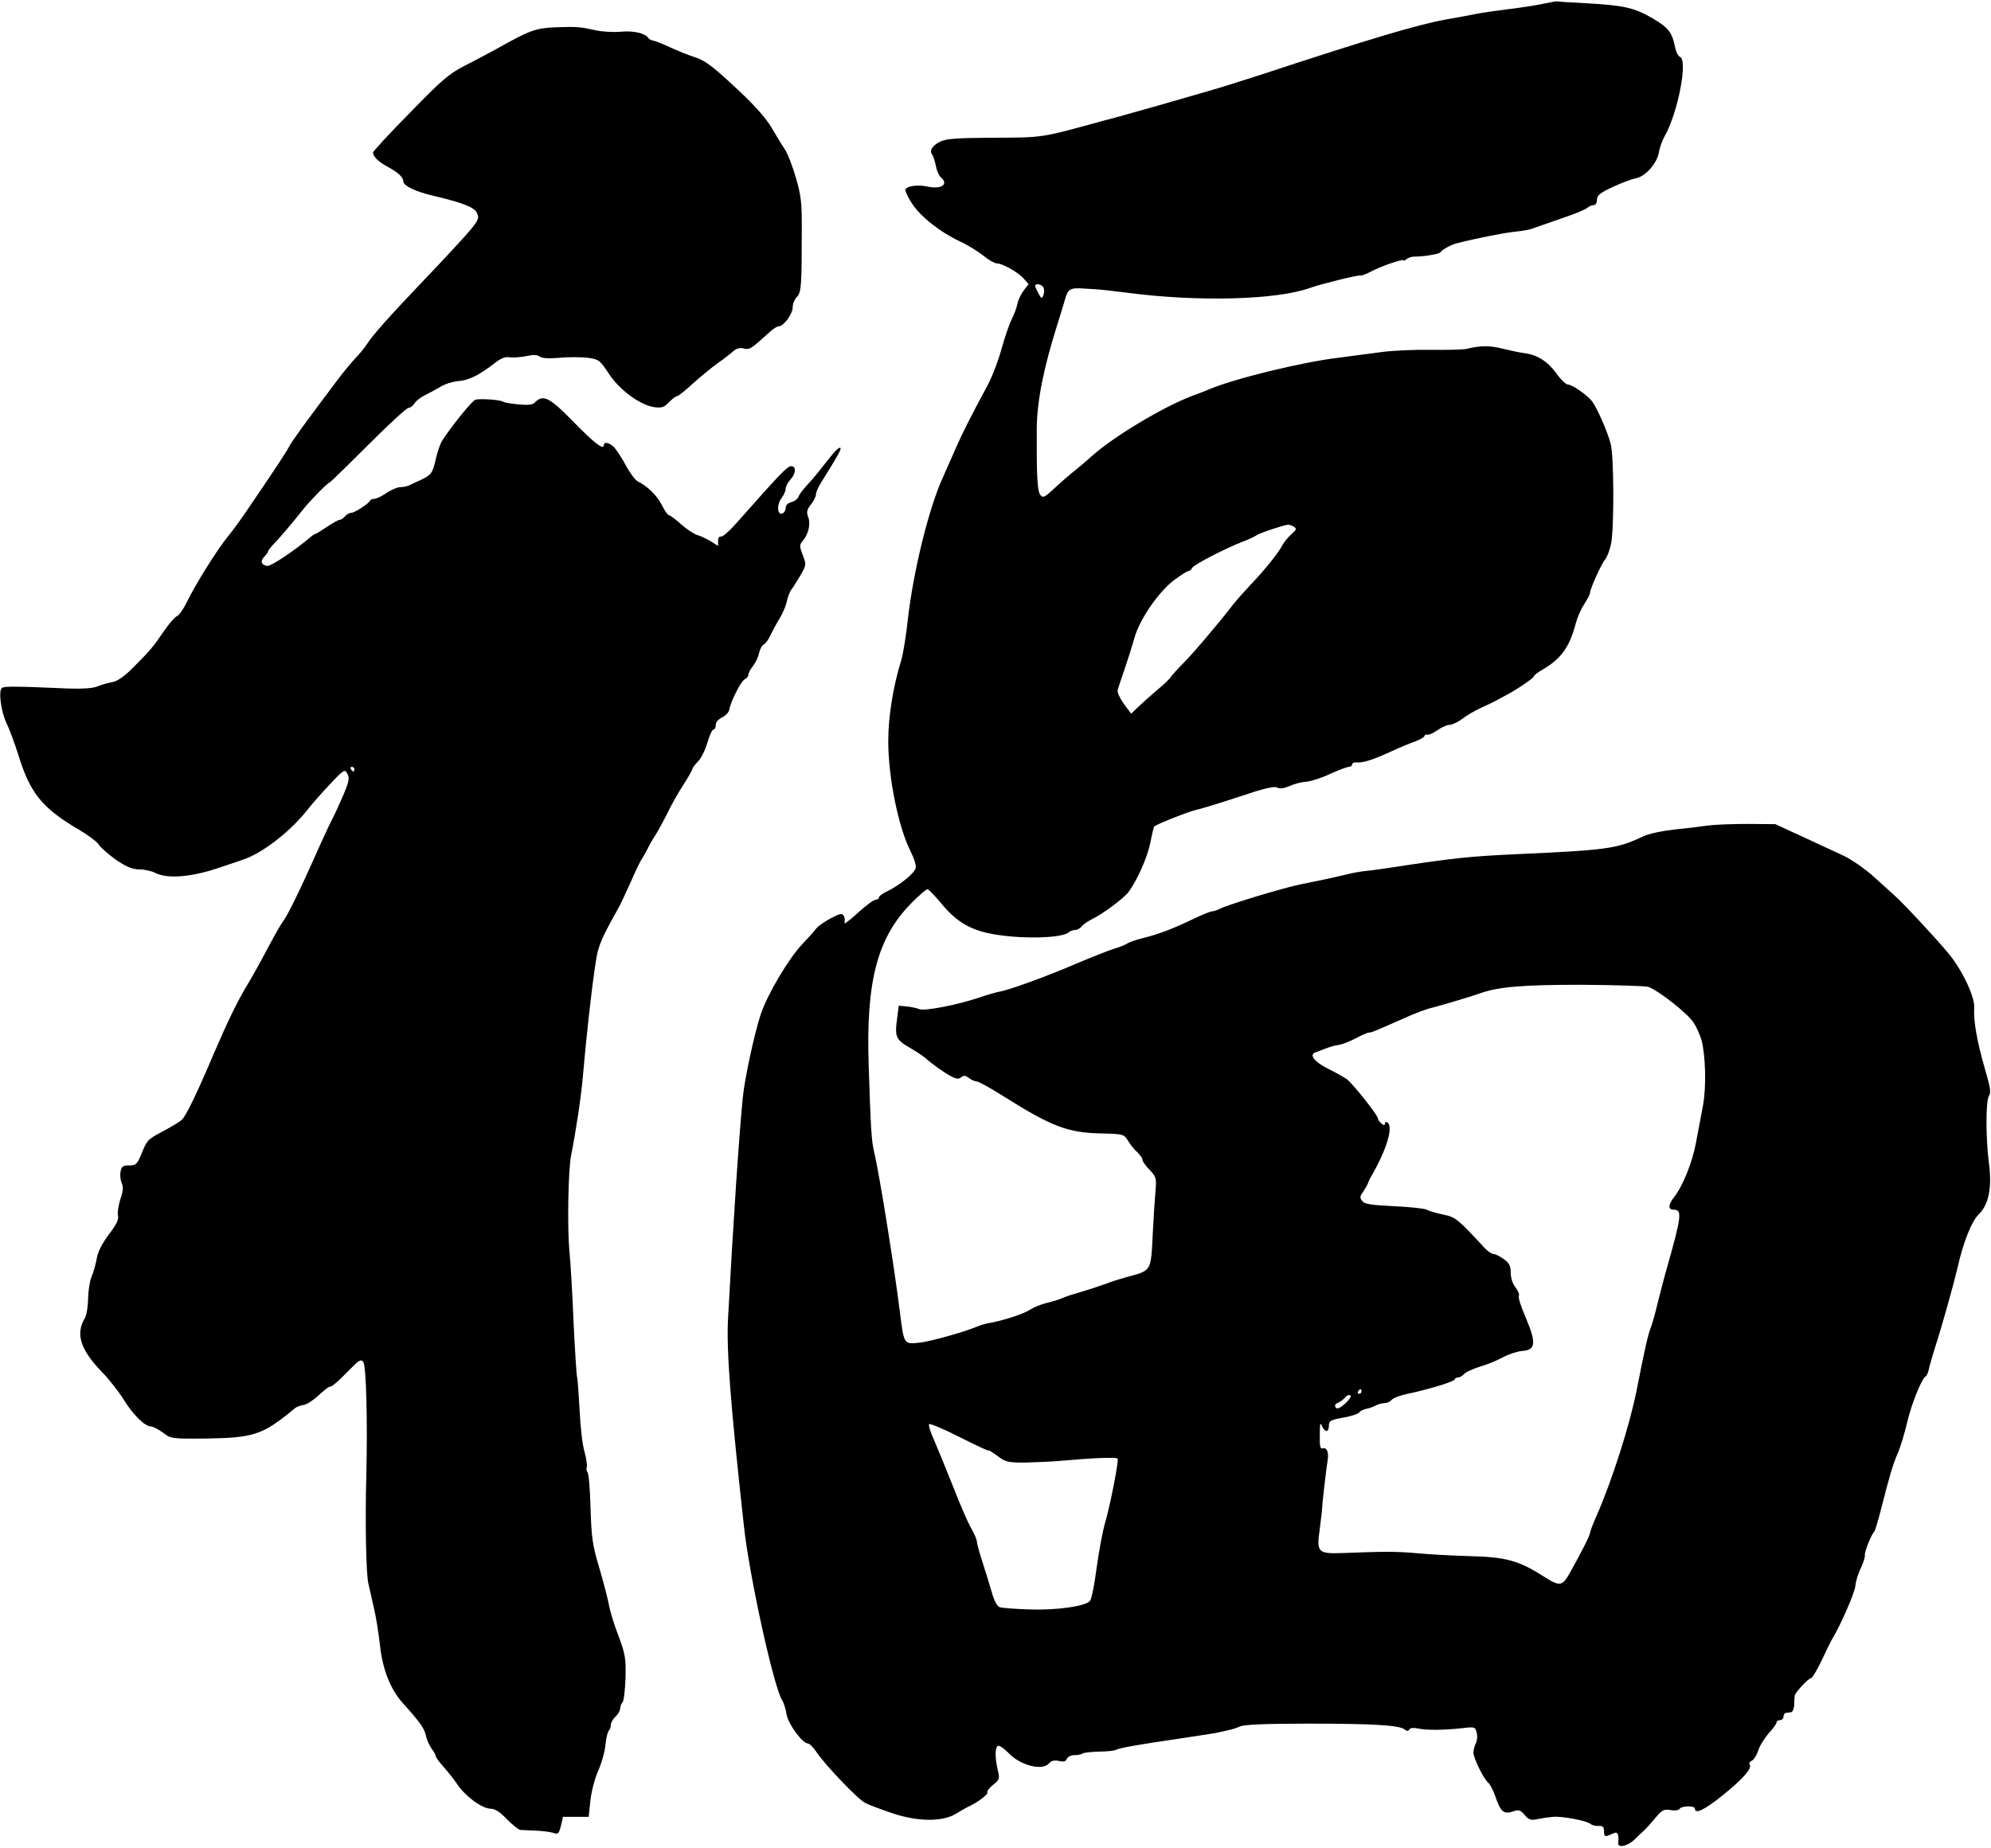 <?xml version="1.0" standalone="no"?>
<!DOCTYPE svg PUBLIC "-//W3C//DTD SVG 20010904//EN"
 "http://www.w3.org/TR/2001/REC-SVG-20010904/DTD/svg10.dtd">
<svg version="1.0" xmlns="http://www.w3.org/2000/svg"
 width="854pt" height="793pt" viewBox="0 0 854 793"
 preserveAspectRatio="xMidYMid meet">

<g transform="translate(0,793) scale(0.1,-0.1)"
fill="#000000" stroke="none">
<path d="M6615 7913 c-33 -7 -100 -17 -150 -23 -49 -6 -112 -15 -140 -21 -27
-5 -84 -16 -125 -23 -120 -22 -323 -82 -790 -236 -80 -26 -185 -59 -235 -73
-49 -14 -146 -42 -215 -62 -69 -19 -141 -40 -160 -45 -19 -5 -53 -14 -75 -20
-266 -73 -246 -70 -479 -71 -141 -1 -186 -4 -212 -16 -36 -18 -49 -39 -35 -57
4 -6 11 -27 15 -47 4 -21 13 -42 21 -49 37 -31 2 -54 -59 -40 -38 8 -83 3 -92
-12 -3 -5 9 -32 27 -60 37 -57 120 -123 207 -164 31 -14 76 -42 99 -60 23 -19
49 -34 58 -34 24 0 87 -35 114 -63 l23 -26 -20 -26 c-11 -14 -24 -40 -28 -58
-3 -18 -15 -48 -25 -68 -10 -20 -30 -78 -44 -129 -14 -51 -42 -123 -62 -159
-64 -118 -108 -205 -132 -261 -13 -30 -39 -88 -57 -129 -60 -131 -126 -401
-149 -601 -8 -74 -21 -157 -30 -185 -34 -110 -55 -240 -55 -344 0 -156 43
-369 96 -474 14 -27 24 -58 22 -70 -3 -22 -71 -77 -125 -102 -18 -9 -33 -20
-33 -25 0 -6 -6 -10 -14 -10 -8 0 -43 -26 -77 -57 -35 -32 -60 -51 -57 -42 3
9 2 22 -3 30 -7 12 -16 10 -56 -11 -26 -14 -55 -34 -63 -45 -8 -11 -34 -40
-58 -65 -59 -62 -150 -215 -179 -302 -27 -82 -69 -275 -77 -358 -16 -160 -42
-551 -63 -943 -8 -137 10 -368 68 -895 23 -214 128 -691 164 -747 7 -11 16
-39 19 -61 7 -41 68 -124 91 -124 7 0 24 -17 38 -38 35 -53 176 -201 208 -217
14 -8 66 -27 115 -44 110 -37 215 -38 274 -3 19 12 42 25 50 29 41 18 90 55
85 63 -3 4 8 19 24 32 28 22 30 26 21 63 -14 59 -12 105 3 105 7 0 26 -14 43
-31 51 -54 146 -78 174 -44 9 11 22 14 42 10 20 -5 30 -2 34 9 4 9 18 16 33
16 15 0 31 3 34 7 4 3 35 7 70 8 34 0 67 4 73 7 12 8 89 22 274 49 74 11 144
22 155 24 11 3 34 7 50 11 17 3 41 11 54 17 17 8 107 12 295 12 280 0 389 -7
411 -25 9 -8 15 -8 20 0 4 7 19 8 38 4 36 -8 115 -7 193 2 49 6 52 5 58 -20 4
-15 2 -35 -4 -46 -5 -10 -10 -28 -10 -39 0 -24 44 -114 64 -130 8 -7 22 -34
31 -61 21 -63 36 -75 74 -62 25 9 32 7 51 -15 19 -22 26 -24 58 -17 20 4 48 8
62 9 38 4 143 -16 160 -29 8 -7 25 -11 38 -10 17 1 22 -4 22 -23 0 -18 4 -23
15 -19 8 3 22 9 30 12 14 6 20 -10 16 -43 -3 -23 41 -14 70 15 15 15 34 32 41
39 7 6 29 30 47 52 31 37 39 40 67 35 18 -3 35 -1 38 5 9 14 66 15 66 1 0 -25
42 -5 121 59 86 70 125 114 114 131 -4 6 1 13 9 16 8 3 20 22 27 42 6 21 27
54 45 75 19 20 34 42 34 47 0 6 7 10 15 10 8 0 15 7 15 15 0 8 5 16 10 16 6 1
16 2 23 3 6 1 12 15 13 31 0 17 1 35 2 40 3 15 59 75 70 75 5 0 26 35 46 77
20 43 41 85 46 93 37 62 93 191 98 224 2 23 13 58 24 79 10 21 18 46 17 55 -2
15 28 89 41 102 3 3 15 43 27 90 38 149 51 194 73 245 12 27 30 88 41 135 19
79 61 184 79 195 5 3 12 20 15 38 4 17 16 57 26 89 26 79 77 261 95 337 25
112 61 202 93 233 41 40 55 112 43 210 -15 112 -15 273 -1 296 10 15 6 37 -19
123 -31 107 -48 201 -44 254 4 46 -51 163 -110 234 -50 61 -197 219 -234 251
-9 8 -47 43 -84 76 -37 34 -96 75 -131 92 -35 16 -116 54 -179 83 l-115 53
-120 1 c-66 0 -142 -3 -170 -7 -27 -4 -92 -12 -143 -17 -53 -6 -111 -18 -135
-30 -113 -53 -151 -58 -547 -76 -196 -9 -271 -17 -525 -56 -38 -6 -88 -13
-110 -15 -22 -2 -59 -8 -82 -14 -58 -14 -113 -26 -208 -45 -80 -17 -314 -88
-347 -106 -10 -5 -23 -9 -29 -9 -7 0 -44 -15 -83 -34 -86 -41 -143 -63 -214
-81 -29 -7 -58 -17 -65 -22 -7 -5 -32 -16 -57 -23 -25 -8 -99 -37 -165 -65
-120 -52 -292 -115 -330 -120 -11 -2 -49 -13 -85 -25 -99 -33 -232 -58 -256
-50 -11 5 -36 10 -55 12 l-34 3 -7 -55 c-11 -78 -5 -91 54 -125 28 -16 59 -37
68 -45 25 -23 82 -64 112 -79 21 -11 31 -11 41 -3 10 9 18 8 33 -3 10 -8 26
-15 34 -15 8 0 62 -30 120 -67 202 -127 271 -153 414 -156 95 -2 97 -3 115
-32 10 -17 28 -39 40 -49 11 -11 21 -24 21 -31 0 -7 14 -27 31 -44 29 -31 30
-35 25 -94 -3 -34 -8 -111 -11 -172 -9 -175 -3 -164 -115 -195 -25 -7 -54 -16
-65 -20 -26 -11 -111 -38 -155 -51 -19 -5 -44 -14 -55 -19 -11 -5 -40 -14 -65
-20 -25 -6 -56 -19 -70 -28 -26 -18 -108 -45 -170 -57 -19 -3 -44 -10 -55 -15
-56 -24 -195 -63 -247 -70 -72 -8 -70 -11 -88 130 -25 201 -88 592 -111 690
-11 45 -14 96 -23 370 -12 364 38 551 188 700 30 30 59 55 64 55 5 0 32 -28
61 -63 67 -81 130 -116 234 -132 123 -20 287 -14 311 10 5 5 18 10 27 10 9 0
23 7 30 17 8 9 28 22 44 30 42 20 132 86 154 114 38 50 81 147 95 212 7 37 15
70 17 71 12 11 150 65 179 71 19 4 101 29 183 56 106 36 152 47 165 40 12 -6
28 -4 52 6 19 9 52 18 73 19 21 2 68 17 103 34 36 16 72 30 80 30 8 0 14 5 14
11 0 5 8 9 18 8 26 -3 69 10 147 46 39 18 87 38 108 45 20 8 37 18 37 22 0 5
6 8 13 6 6 -2 26 7 44 20 17 12 40 22 50 22 11 0 35 11 54 25 19 15 54 35 79
47 25 11 54 25 65 31 11 6 34 18 50 27 47 25 115 72 115 79 0 4 17 17 38 29
79 46 115 97 142 201 7 25 23 61 36 80 13 20 24 41 24 47 0 17 50 127 65 144
8 9 19 38 25 65 14 63 13 375 -1 430 -14 53 -58 154 -80 183 -22 28 -85 72
-104 72 -8 0 -31 22 -50 49 -37 51 -82 79 -137 86 -18 2 -60 11 -93 19 -55 14
-94 14 -155 -1 -14 -3 -83 -5 -153 -4 -70 1 -164 -3 -207 -9 -113 -15 -128
-17 -190 -25 -158 -19 -451 -91 -555 -136 -11 -5 -45 -18 -75 -29 -123 -47
-333 -173 -427 -257 -23 -21 -56 -49 -74 -63 -18 -14 -55 -46 -83 -72 -46 -43
-52 -46 -64 -31 -13 18 -16 89 -15 283 1 119 29 259 86 440 13 41 29 94 36
118 12 43 23 48 81 44 8 -1 31 -2 50 -3 19 -1 80 -8 135 -15 304 -40 642 -31
785 21 48 17 206 56 216 53 5 -1 24 6 43 16 42 23 141 57 141 49 0 -3 6 -1 13
5 7 6 22 11 32 11 44 0 109 11 114 19 7 11 45 32 69 38 77 20 207 46 252 50
30 3 64 9 75 14 11 4 65 23 120 42 55 18 106 39 113 46 7 6 20 12 28 12 8 0
14 10 14 23 0 19 13 29 68 55 37 17 81 34 99 37 41 8 90 63 99 112 3 21 15 53
25 70 56 99 100 326 65 339 -8 3 -17 21 -21 41 -12 63 -28 84 -96 124 -79 46
-123 56 -285 65 -66 3 -121 7 -124 8 -3 1 -32 -4 -65 -11z m-2139 -1218 c4 -8
3 -23 -1 -32 -6 -16 -8 -15 -20 7 -8 14 -14 28 -15 33 0 14 31 7 36 -8z m1074
-1025 c13 -8 11 -13 -11 -32 -14 -13 -32 -34 -39 -48 -18 -34 -74 -104 -137
-170 -28 -30 -62 -68 -75 -85 -50 -66 -174 -213 -214 -252 -23 -23 -46 -49
-51 -56 -4 -8 -30 -33 -58 -56 -27 -23 -64 -56 -82 -73 l-31 -30 -32 43 c-17
24 -29 50 -26 59 2 8 16 49 30 90 14 41 33 101 42 133 21 78 101 194 167 246
30 22 59 41 64 41 6 0 13 6 16 13 5 13 140 83 217 113 25 9 50 21 57 26 12 10
118 45 138 47 6 0 17 -4 25 -9z m1520 -1974 c43 -15 169 -114 194 -153 14 -21
29 -56 35 -78 17 -70 20 -197 6 -276 -8 -41 -21 -112 -30 -159 -15 -85 -57
-189 -95 -237 -25 -32 -26 -53 -1 -53 37 0 34 -27 -29 -250 -12 -41 -30 -111
-41 -155 -10 -44 -24 -90 -29 -103 -10 -24 -27 -96 -60 -267 -30 -150 -105
-386 -171 -536 -16 -36 -29 -70 -29 -76 0 -10 -38 -85 -87 -172 -31 -56 -43
-58 -106 -18 -114 73 -166 87 -332 91 -66 2 -163 7 -215 12 -92 8 -139 8 -318
1 -110 -4 -116 2 -101 104 5 41 10 81 10 89 0 15 17 164 24 208 5 32 -5 54
-21 48 -11 -4 -14 8 -13 57 0 47 2 57 9 40 12 -30 30 -29 30 0 0 21 7 25 62
35 34 6 64 16 68 22 4 6 16 12 28 15 11 2 30 8 41 14 11 6 28 11 39 11 11 0
25 6 31 14 7 8 36 19 64 25 88 18 207 54 207 63 0 4 6 8 14 8 7 0 19 7 26 15
7 8 37 22 66 31 29 8 75 27 101 41 26 14 64 26 83 27 57 4 60 34 16 139 -21
48 -35 91 -31 97 3 6 -3 22 -14 36 -13 16 -21 41 -21 63 0 30 -6 42 -30 59
-16 12 -36 22 -44 22 -8 0 -26 12 -40 28 -113 122 -122 130 -175 141 -29 6
-61 15 -71 21 -10 5 -73 12 -141 15 -99 5 -126 9 -136 22 -11 14 -10 21 2 37
8 12 18 28 21 36 3 8 9 22 14 30 67 115 98 217 71 234 -6 4 -11 2 -11 -5 0 -8
-4 -8 -15 1 -8 7 -15 17 -15 22 0 14 -108 149 -133 168 -12 8 -48 29 -81 45
-58 29 -82 60 -54 70 7 2 27 10 43 16 17 7 42 14 57 16 15 2 48 15 73 28 25
14 51 25 57 25 10 0 19 3 154 63 44 20 94 38 110 42 25 5 173 49 214 64 78 27
180 36 430 36 146 -1 276 -5 290 -9z m-1230 -1736 c0 -5 -5 -10 -11 -10 -5 0
-7 5 -4 10 3 6 8 10 11 10 2 0 4 -4 4 -10z m-70 -52 c-25 -21 -35 -25 -41 -16
-5 8 -2 15 9 19 10 4 24 14 31 23 7 9 18 13 23 9 6 -3 -4 -18 -22 -35z m-1530
-201 c0 3 17 -8 38 -23 34 -26 44 -29 117 -29 44 1 116 4 160 8 134 12 234 16
239 9 5 -10 -31 -196 -53 -272 -11 -36 -27 -123 -37 -195 -9 -71 -22 -136 -29
-144 -22 -23 -143 -40 -260 -36 -60 2 -118 6 -128 10 -10 4 -24 30 -33 64 -9
31 -27 89 -40 130 -13 40 -24 80 -24 88 0 8 -11 33 -24 56 -14 23 -49 105 -79
182 -31 77 -67 166 -81 198 -15 32 -24 62 -21 67 3 4 61 -20 130 -55 69 -35
125 -61 125 -58z"/>
<path d="M2385 7813 c-88 -4 -109 -11 -250 -90 -33 -18 -96 -52 -140 -74 -70
-36 -99 -61 -237 -203 -87 -88 -158 -165 -158 -171 1 -17 23 -39 60 -59 48
-26 70 -46 70 -65 1 -18 52 -43 125 -60 130 -31 180 -50 191 -75 10 -22 7 -30
-33 -78 -25 -29 -111 -123 -193 -208 -156 -164 -221 -237 -248 -279 -9 -14
-30 -40 -47 -57 -16 -17 -52 -60 -78 -95 -138 -183 -195 -262 -208 -287 -13
-25 -72 -114 -184 -278 -23 -34 -57 -81 -77 -105 -46 -56 -141 -208 -176 -281
-15 -31 -34 -58 -42 -61 -8 -2 -34 -31 -57 -65 -48 -70 -59 -83 -133 -157 -38
-38 -65 -57 -90 -62 -19 -3 -48 -12 -65 -19 -19 -7 -63 -10 -120 -8 -230 10
-275 10 -286 3 -17 -10 -5 -103 20 -154 11 -22 34 -84 51 -138 49 -159 102
-225 256 -315 39 -23 79 -52 88 -66 9 -14 43 -43 75 -66 45 -30 70 -40 99 -40
22 0 53 -7 68 -15 52 -27 159 -18 279 24 17 5 59 20 95 32 86 28 209 124 282
219 15 19 56 66 92 104 62 66 65 67 76 46 10 -18 7 -33 -16 -88 -16 -37 -36
-81 -45 -98 -9 -17 -32 -66 -52 -110 -80 -181 -139 -304 -161 -334 -13 -18
-27 -42 -79 -139 -22 -42 -56 -103 -76 -136 -44 -73 -84 -156 -146 -300 -70
-166 -118 -264 -135 -279 -8 -8 -44 -30 -80 -49 -68 -36 -69 -37 -96 -104 -16
-38 -22 -43 -50 -43 -26 0 -33 -4 -37 -27 -3 -15 0 -37 5 -49 8 -16 6 -35 -6
-70 -8 -25 -13 -57 -10 -69 4 -17 -6 -38 -39 -81 -29 -39 -47 -74 -52 -103 -4
-24 -14 -59 -22 -78 -8 -19 -15 -62 -15 -96 -1 -34 -7 -71 -14 -82 -41 -68
-19 -136 73 -231 32 -33 74 -87 93 -118 38 -63 91 -116 117 -116 9 0 32 -12
51 -26 34 -26 37 -27 176 -26 216 3 251 14 392 131 6 5 22 11 35 13 13 1 42
20 64 40 22 21 44 38 48 38 11 0 33 19 86 73 40 41 49 47 59 34 13 -15 19
-259 13 -492 -5 -197 -1 -415 9 -459 5 -22 16 -70 24 -106 9 -36 20 -108 26
-160 11 -103 45 -188 97 -246 73 -81 92 -108 99 -137 3 -18 15 -44 25 -59 11
-14 19 -30 19 -35 0 -4 15 -24 33 -44 17 -19 45 -54 61 -78 36 -51 105 -101
141 -101 17 0 40 -14 69 -45 25 -25 50 -45 58 -46 7 0 36 -2 63 -3 28 -1 62
-5 76 -9 23 -8 26 -5 35 30 l9 38 55 0 55 0 7 66 c3 36 18 95 33 130 16 35 30
87 32 114 3 28 9 54 14 59 5 6 9 17 9 26 0 9 9 25 20 35 11 10 20 26 20 35 0
9 5 21 10 26 6 6 11 53 13 105 2 85 -1 102 -31 183 -19 48 -37 109 -41 135 -5
25 -23 96 -41 156 -29 97 -33 127 -37 255 -2 80 -8 149 -13 154 -4 4 -6 14 -3
22 2 7 -2 37 -10 66 -9 29 -18 110 -21 180 -4 70 -8 133 -11 140 -2 7 -9 114
-15 238 -5 124 -13 261 -18 305 -9 105 -5 347 8 410 20 100 43 252 50 335 20
230 51 491 64 538 12 45 29 80 95 198 5 10 26 55 46 99 19 44 40 87 45 95 6 8
17 29 26 45 8 17 23 44 34 60 11 17 34 59 52 95 17 36 49 92 70 124 21 33 38
63 38 67 0 4 11 19 24 32 13 13 31 49 40 80 9 32 21 57 26 57 6 0 10 9 10 19
0 12 11 25 27 33 15 7 29 22 31 33 6 36 52 126 67 131 8 4 15 12 15 19 0 7 9
24 20 38 11 14 23 39 26 56 4 16 12 32 19 35 8 3 21 22 31 43 10 21 28 54 40
73 12 20 25 51 29 70 4 19 13 42 19 50 7 8 24 36 39 61 26 46 26 47 10 88 -14
37 -14 43 -1 59 25 28 36 73 25 103 -9 22 -6 32 11 54 12 15 22 35 22 44 0 9
10 32 22 51 68 108 88 144 83 148 -6 6 -26 -15 -75 -78 -19 -25 -49 -61 -67
-80 -18 -19 -35 -42 -38 -51 -3 -9 -17 -20 -30 -23 -16 -4 -25 -14 -25 -25 0
-10 -6 -21 -14 -24 -22 -9 -25 37 -5 64 10 13 19 32 19 42 0 10 9 27 20 39 25
27 26 58 3 58 -16 0 -50 -36 -233 -243 -30 -34 -60 -61 -67 -59 -8 2 -13 -6
-13 -18 l0 -22 -32 20 c-18 11 -44 23 -58 27 -14 4 -45 25 -69 46 -24 22 -48
39 -52 39 -5 0 -18 19 -30 43 -21 41 -61 81 -104 102 -11 6 -33 36 -50 67 -16
31 -39 65 -49 77 -20 22 -46 28 -46 11 0 -23 -41 9 -131 101 -100 103 -129
118 -163 84 -11 -12 -29 -14 -72 -10 -32 3 -61 8 -67 12 -13 8 -99 14 -118 8
-15 -5 -102 -113 -142 -175 -9 -14 -21 -50 -28 -80 -13 -59 -19 -68 -64 -89
-16 -7 -38 -17 -47 -22 -10 -5 -28 -9 -41 -9 -12 0 -39 -11 -59 -25 -20 -14
-44 -25 -52 -25 -8 0 -16 -3 -18 -7 -6 -14 -67 -53 -81 -53 -8 0 -20 -7 -27
-15 -7 -8 -17 -15 -22 -15 -6 0 -30 -13 -55 -30 -24 -16 -46 -30 -49 -30 -3 0
-10 -5 -17 -10 -70 -60 -174 -130 -191 -128 -26 4 -31 22 -11 41 8 9 15 18 15
22 0 3 10 16 22 29 25 25 81 91 127 149 29 37 107 117 115 117 2 0 76 72 164
160 88 88 166 160 174 160 7 0 18 8 25 18 6 11 26 27 45 36 18 9 49 26 68 37
19 12 53 22 76 24 44 3 89 25 157 78 26 20 45 28 63 24 14 -2 45 0 70 5 32 7
49 6 59 -2 9 -7 38 -9 86 -5 39 4 94 3 121 0 47 -7 51 -10 90 -69 46 -70 135
-135 196 -143 31 -4 41 0 61 21 14 14 29 26 34 26 6 0 36 24 67 53 32 28 79
68 106 87 27 19 58 43 69 53 13 12 28 16 45 12 26 -6 29 -4 112 71 14 13 31
24 38 24 21 0 60 53 60 81 0 15 8 35 18 45 19 19 21 50 21 286 1 117 -3 149
-25 225 -14 48 -35 104 -48 123 -13 19 -38 61 -57 93 -21 37 -74 97 -141 159
-108 102 -145 130 -189 143 -25 8 -71 26 -129 53 -19 8 -41 17 -49 18 -8 1
-17 6 -20 11 -15 21 -64 32 -118 27 -32 -3 -80 0 -108 6 -68 15 -78 16 -170
13z m-865 -3183 c0 -5 -2 -10 -4 -10 -3 0 -8 5 -11 10 -3 6 -1 10 4 10 6 0 11
-4 11 -10z"/>
</g>
</svg>
